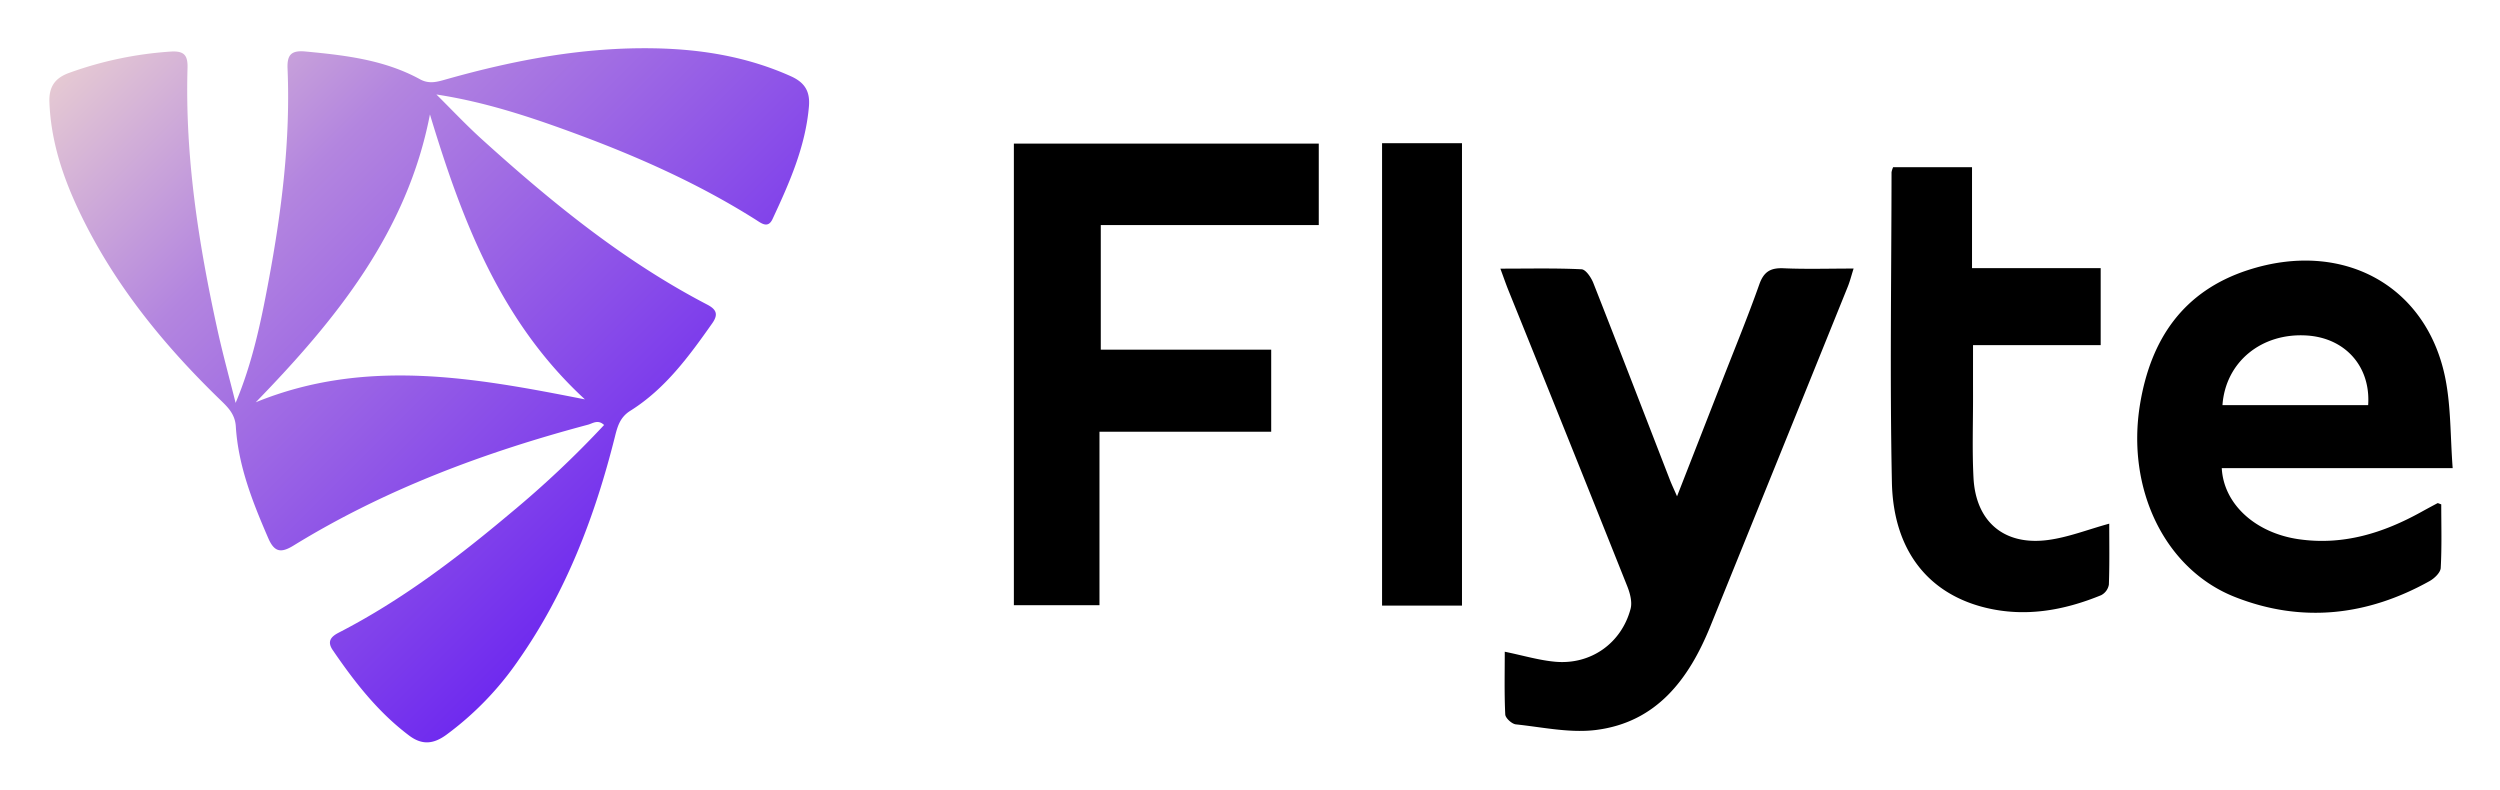 <svg id="Layer_1" data-name="Layer 1" xmlns="http://www.w3.org/2000/svg" xmlns:xlink="http://www.w3.org/1999/xlink" viewBox="0 0 1225.12 387.12"><defs><style>.cls-1{fill:url(#linear-gradient);}</style><linearGradient id="linear-gradient" x1="81.155" y1="404.092" x2="338.252" y2="146.995" gradientTransform="matrix(1, 0, 0, -1, 0, 390)" gradientUnits="userSpaceOnUse"><stop offset="0" stop-color="#e5c9d3"/><stop offset="0.33" stop-color="#b385df"/><stop offset="1" stop-color="#6f2aef"/></linearGradient></defs><path d="M538.796,211.586V296.582H496.845V70.359H646.26v39.931H539.436v61.073h83.513v40.222Zm663.13,17.814H1088.772c.924,17.705,16.547,31.786,37.704,34.844,21.75,3.144,41.38-3.008,60.099-13.375q3.953-2.189,7.951-4.295c.166-.088.505.152,1.804.589,0,10.146.323,20.682-.256,31.168-.125,2.267-3.083,5.098-5.437,6.412-30.571,17.061-62.675,20.715-95.393,7.815-34.568-13.629-53.347-53.21-46.511-94.542,5.271-31.868,21.2-55.338,52.822-65.643,46.42-15.127,87.806,7.484,96.82,53.264,2.72,13.812,2.383,28.227,3.551,43.763ZM1089.112,198.52h71.397c1.297-18.882-11.195-32.879-29.974-34.105-22.259-1.454-39.919,12.938-41.422,34.105ZM737.402,319.375c8.991,1.837,16.842,4.215,24.84,4.918,17.37,1.528,32.346-9.081,36.823-25.932.887-3.341-.274-7.677-1.638-11.097q-28.952-72.58-58.241-145.025c-1.218-3.028-2.276-6.121-3.928-10.589,14.034,0,26.935-.308,39.791.313,2.065.1,4.708,4.045,5.767,6.732,12.651,32.116,25.049,64.332,37.532,96.514.817,2.105,1.796,4.147,3.481,8.009C829.61,223.308,836.746,205.075,843.86,186.833c6.163-15.802,12.632-31.497,18.286-47.48,2.242-6.337,5.62-8.175,11.995-7.887,10.885.491,21.808.135,34.211.135-1.125,3.54-1.801,6.284-2.849,8.879q-33.68,83.401-67.484,166.752c-10.458,25.64-26.223,46.655-55.707,50.462-12.843,1.658-26.332-1.34-39.475-2.721-1.959-.206-5.105-3.085-5.191-4.851-.499-10.169-.243-20.375-.243-30.746ZM1033.628,256.619c0,9.502.19,19.692-.176,29.861a7.24,7.24,0,0,1-3.784,5.19c-18.337,7.516-37.311,10.908-56.888,6.076-28.021-6.917-44.976-28.241-45.657-61.356-1.041-50.649-.229-101.337-.178-152.008a11.338,11.338,0,0,1,.772-2.442H966.384v49.45h63.051v37.748H966.879c0,8.852-.012,16.9.003,24.948.026,13.35-.463,26.727.226,40.043,1.112,21.487,14.936,33.307,36.373,30.517C1013.458,263.348,1023.104,259.507,1033.628,256.619ZM716.442,296.784H677.277V70.19H716.442Z"/><path class="cls-1" d="M115.462,197.444c8.212-19.516,12.393-39.595,16.157-59.746,6.417-34.356,10.756-68.94,9.298-103.999-.277-6.662,1.599-9.138,8.774-8.461,19.428,1.835,38.692,4.055,56.157,13.623,4.623,2.533,8.681,1.173,13.101-.073,33.428-9.425,67.326-15.818,102.248-15.1,22.948.472,45.202,4.176,66.369,13.676,6.92,3.106,9.484,7.522,8.846,14.869-1.716,19.768-9.618,37.486-17.825,55.103-2.243,4.816-5.505,2.046-8.273.298C342.461,90.043,312.551,76.734,281.745,65.37,259.879,57.305,237.766,49.964,213.853,46.3c7.379,7.302,14.496,14.893,22.183,21.855,34.033,30.824,69.5,59.748,110.49,81.091,4.522,2.355,5.62,4.769,2.516,9.175-11.395,16.181-23.052,32.163-40.149,42.876-5.085,3.186-6.301,7.718-7.561,12.75-9.802,39.146-24.044,76.395-47.4,109.673A152.158,152.158,0,0,1,218.626,360.159c-6.247,4.52-11.811,5.052-18.142.293-15.278-11.483-26.766-26.271-37.416-41.857-2.927-4.283-.849-6.628,2.916-8.565,30.697-15.789,57.972-36.52,84.263-58.628a487.585,487.585,0,0,0,45.784-43.131c-3.018-2.876-5.607-.759-7.865-.157-50.659,13.507-99.453,31.642-144.315,59.228-6.132,3.77-9.392,3.301-12.381-3.595-7.636-17.618-14.715-35.387-15.907-54.769-.39-6.35-4.273-9.771-8.142-13.532-27.617-26.838-51.637-56.389-68.351-91.347C30.906,87.025,24.942,69.308,24.212,50.073c-.29-7.629,2.803-11.885,9.691-14.368A181.141,181.141,0,0,1,83.597,25.278c6.805-.454,8.477,1.943,8.298,8.082-1.258,43.368,5.372,85.868,14.617,128.039,2.65,12.088,5.948,24.034,8.949,36.045Zm95.229-141.37c-11.108,57.551-46.013,100.555-85.359,141.063,53.716-21.932,107.265-12.097,161.31-1.422C245.176,157.55,226.384,107.975,210.691,56.074Z"/></svg>